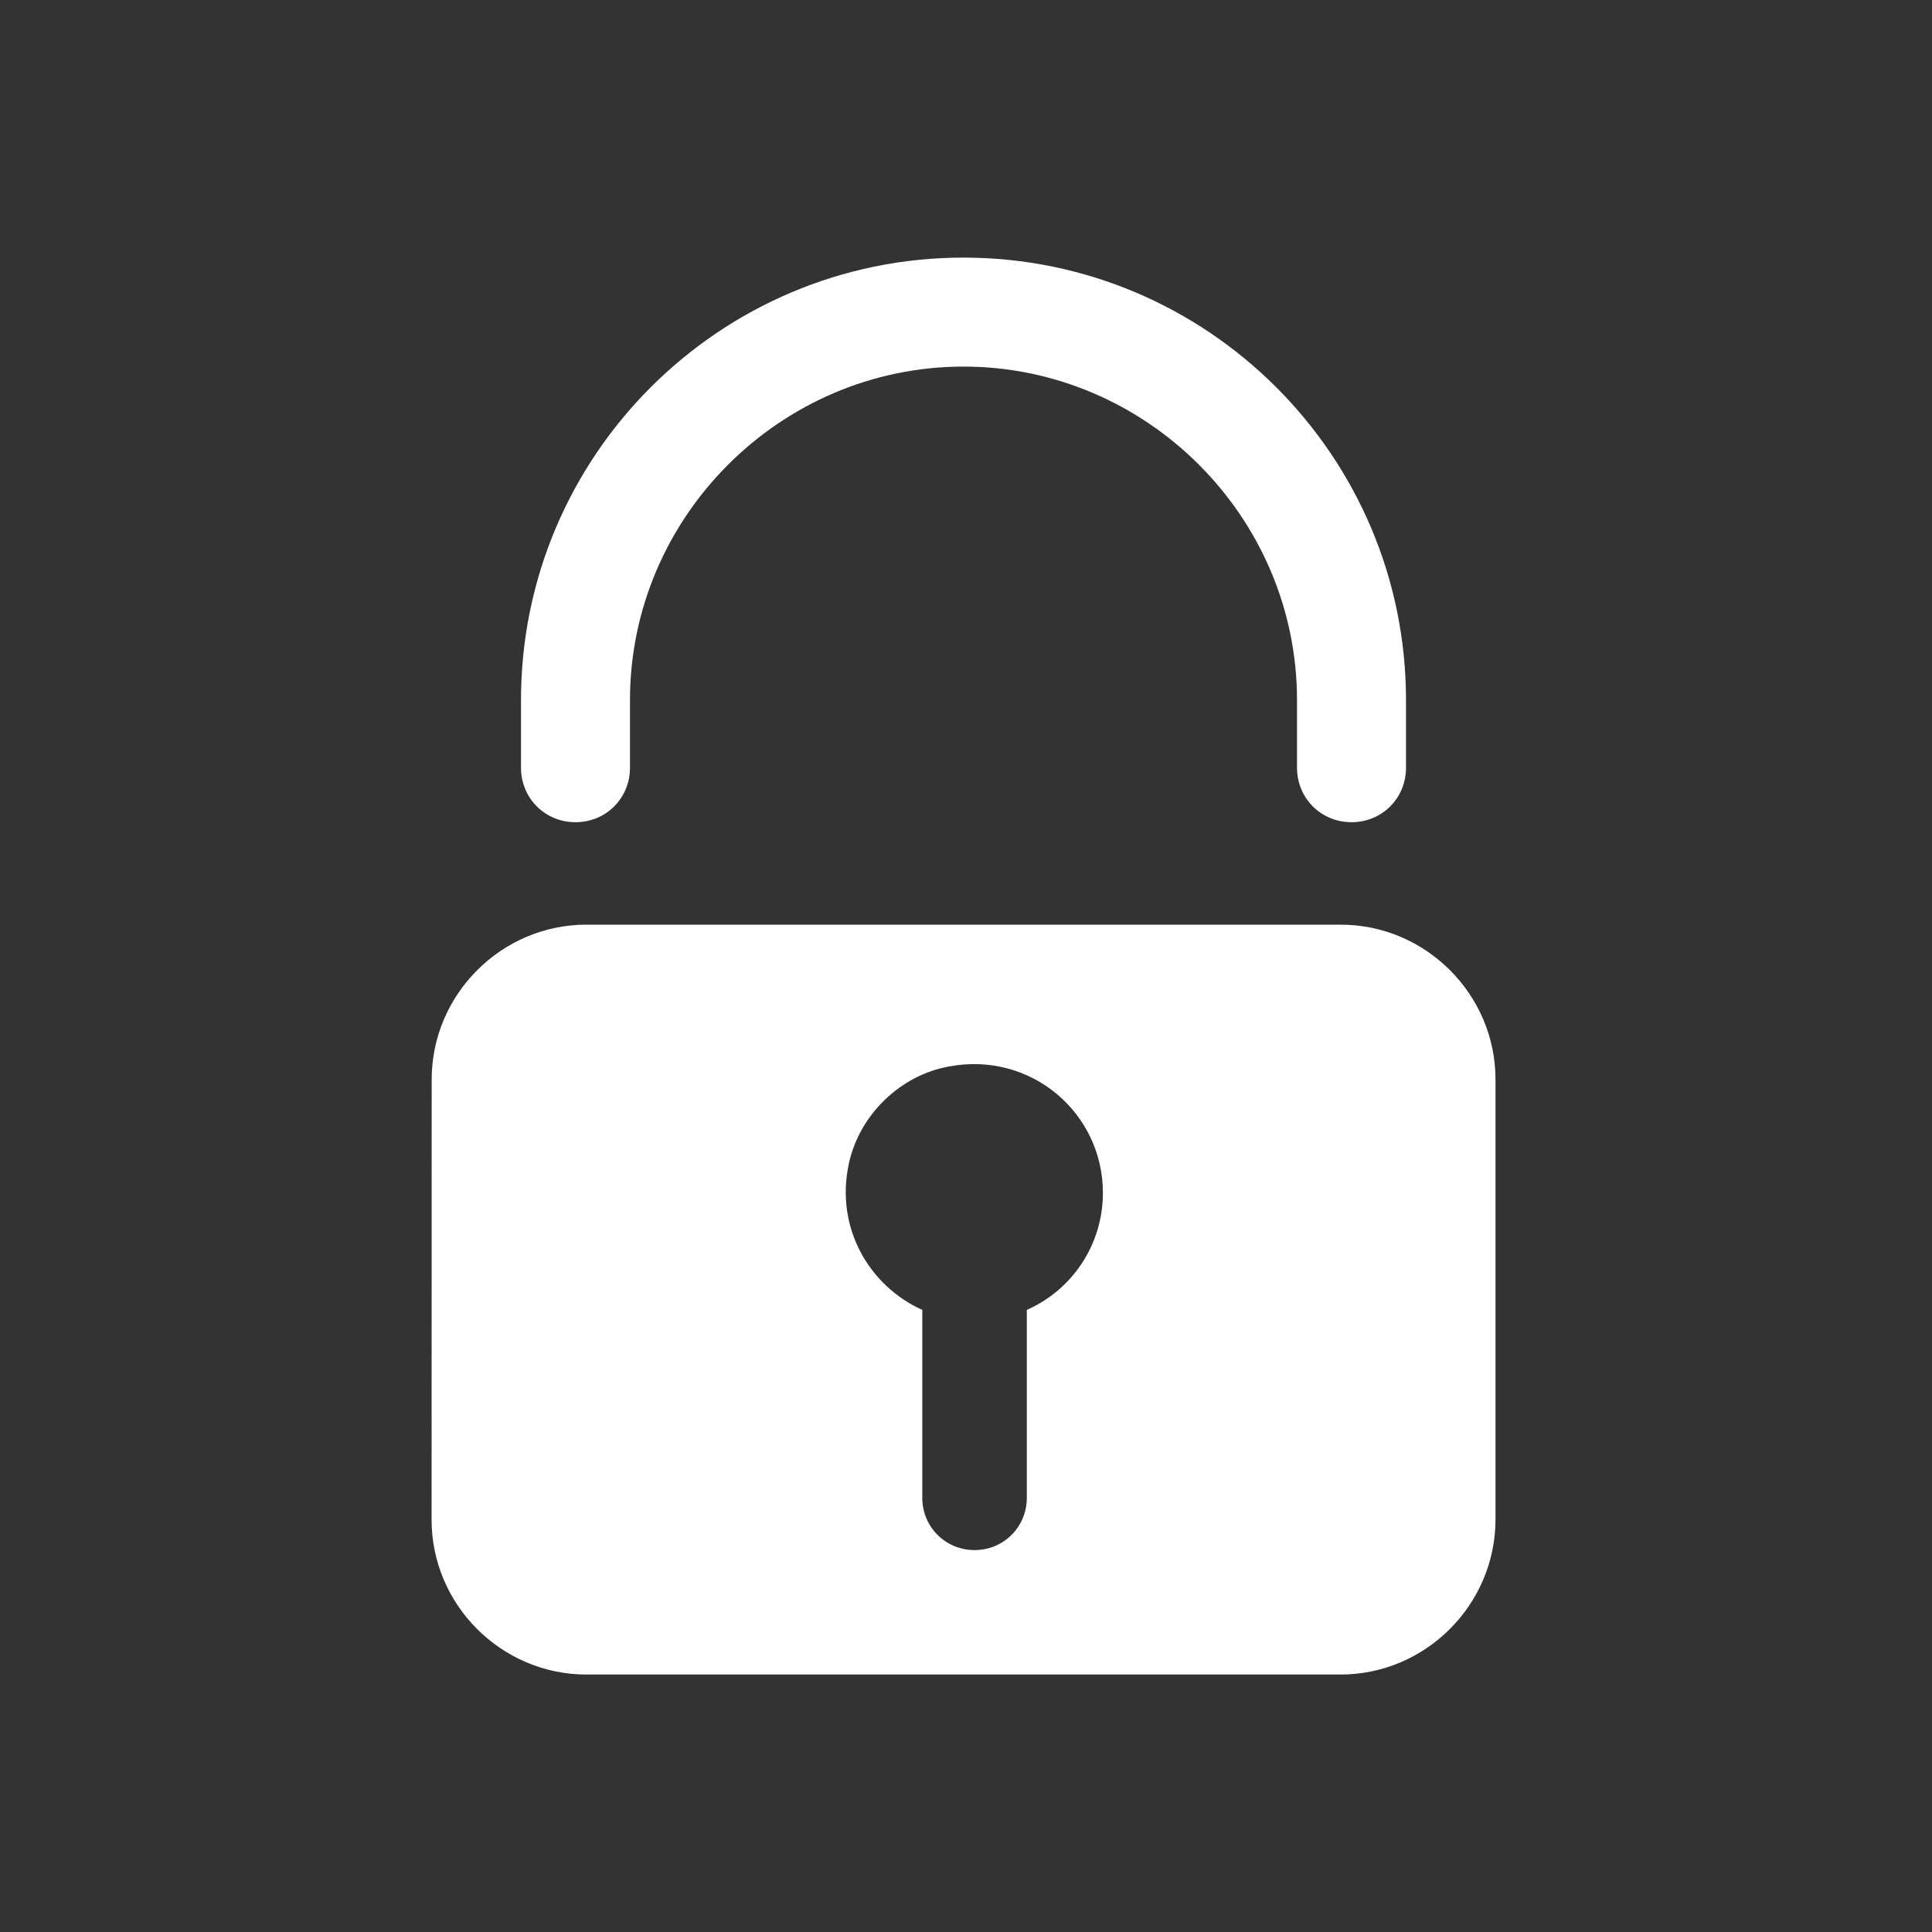 <svg width="75" height="75" viewBox="0 0 75 75" fill="none" xmlns="http://www.w3.org/2000/svg">
<rect x="0" y="0" width="75" height="75" fill="#333333" stroke="none"/>
<path fill-rule="evenodd" clip-rule="evenodd" d="M16.754 58.995C16.754 62.298 19.465 65.005 22.763 65.005H52.042C55.341 65.005 58.048 62.297 58.055 58.995V41.904C58.055 38.602 55.344 35.895 52.046 35.895H22.767C19.465 35.895 16.758 38.605 16.758 41.904L16.754 58.995ZM54.581 27.178V29.802C54.581 30.989 53.649 31.918 52.465 31.918C51.282 31.918 50.35 30.986 50.35 29.802V27.178C50.35 20.068 44.509 14.231 37.403 14.231C30.293 14.231 24.456 20.072 24.456 27.178V29.802C24.456 30.986 23.524 31.918 22.34 31.918C21.157 31.918 20.225 30.986 20.225 29.802V27.178C20.225 17.701 27.926 10 37.403 10C46.879 10 54.581 17.702 54.581 27.178ZM39.861 58.145V50.85C41.608 50.08 42.815 48.333 42.815 46.304C42.815 43.221 40.041 40.807 36.856 41.398C34.955 41.731 33.362 43.273 32.952 45.173C32.412 47.665 33.748 49.925 35.803 50.85V58.145C35.803 59.275 36.702 60.174 37.832 60.174C38.962 60.174 39.861 59.275 39.861 58.145Z" fill="white"/>
</svg>
